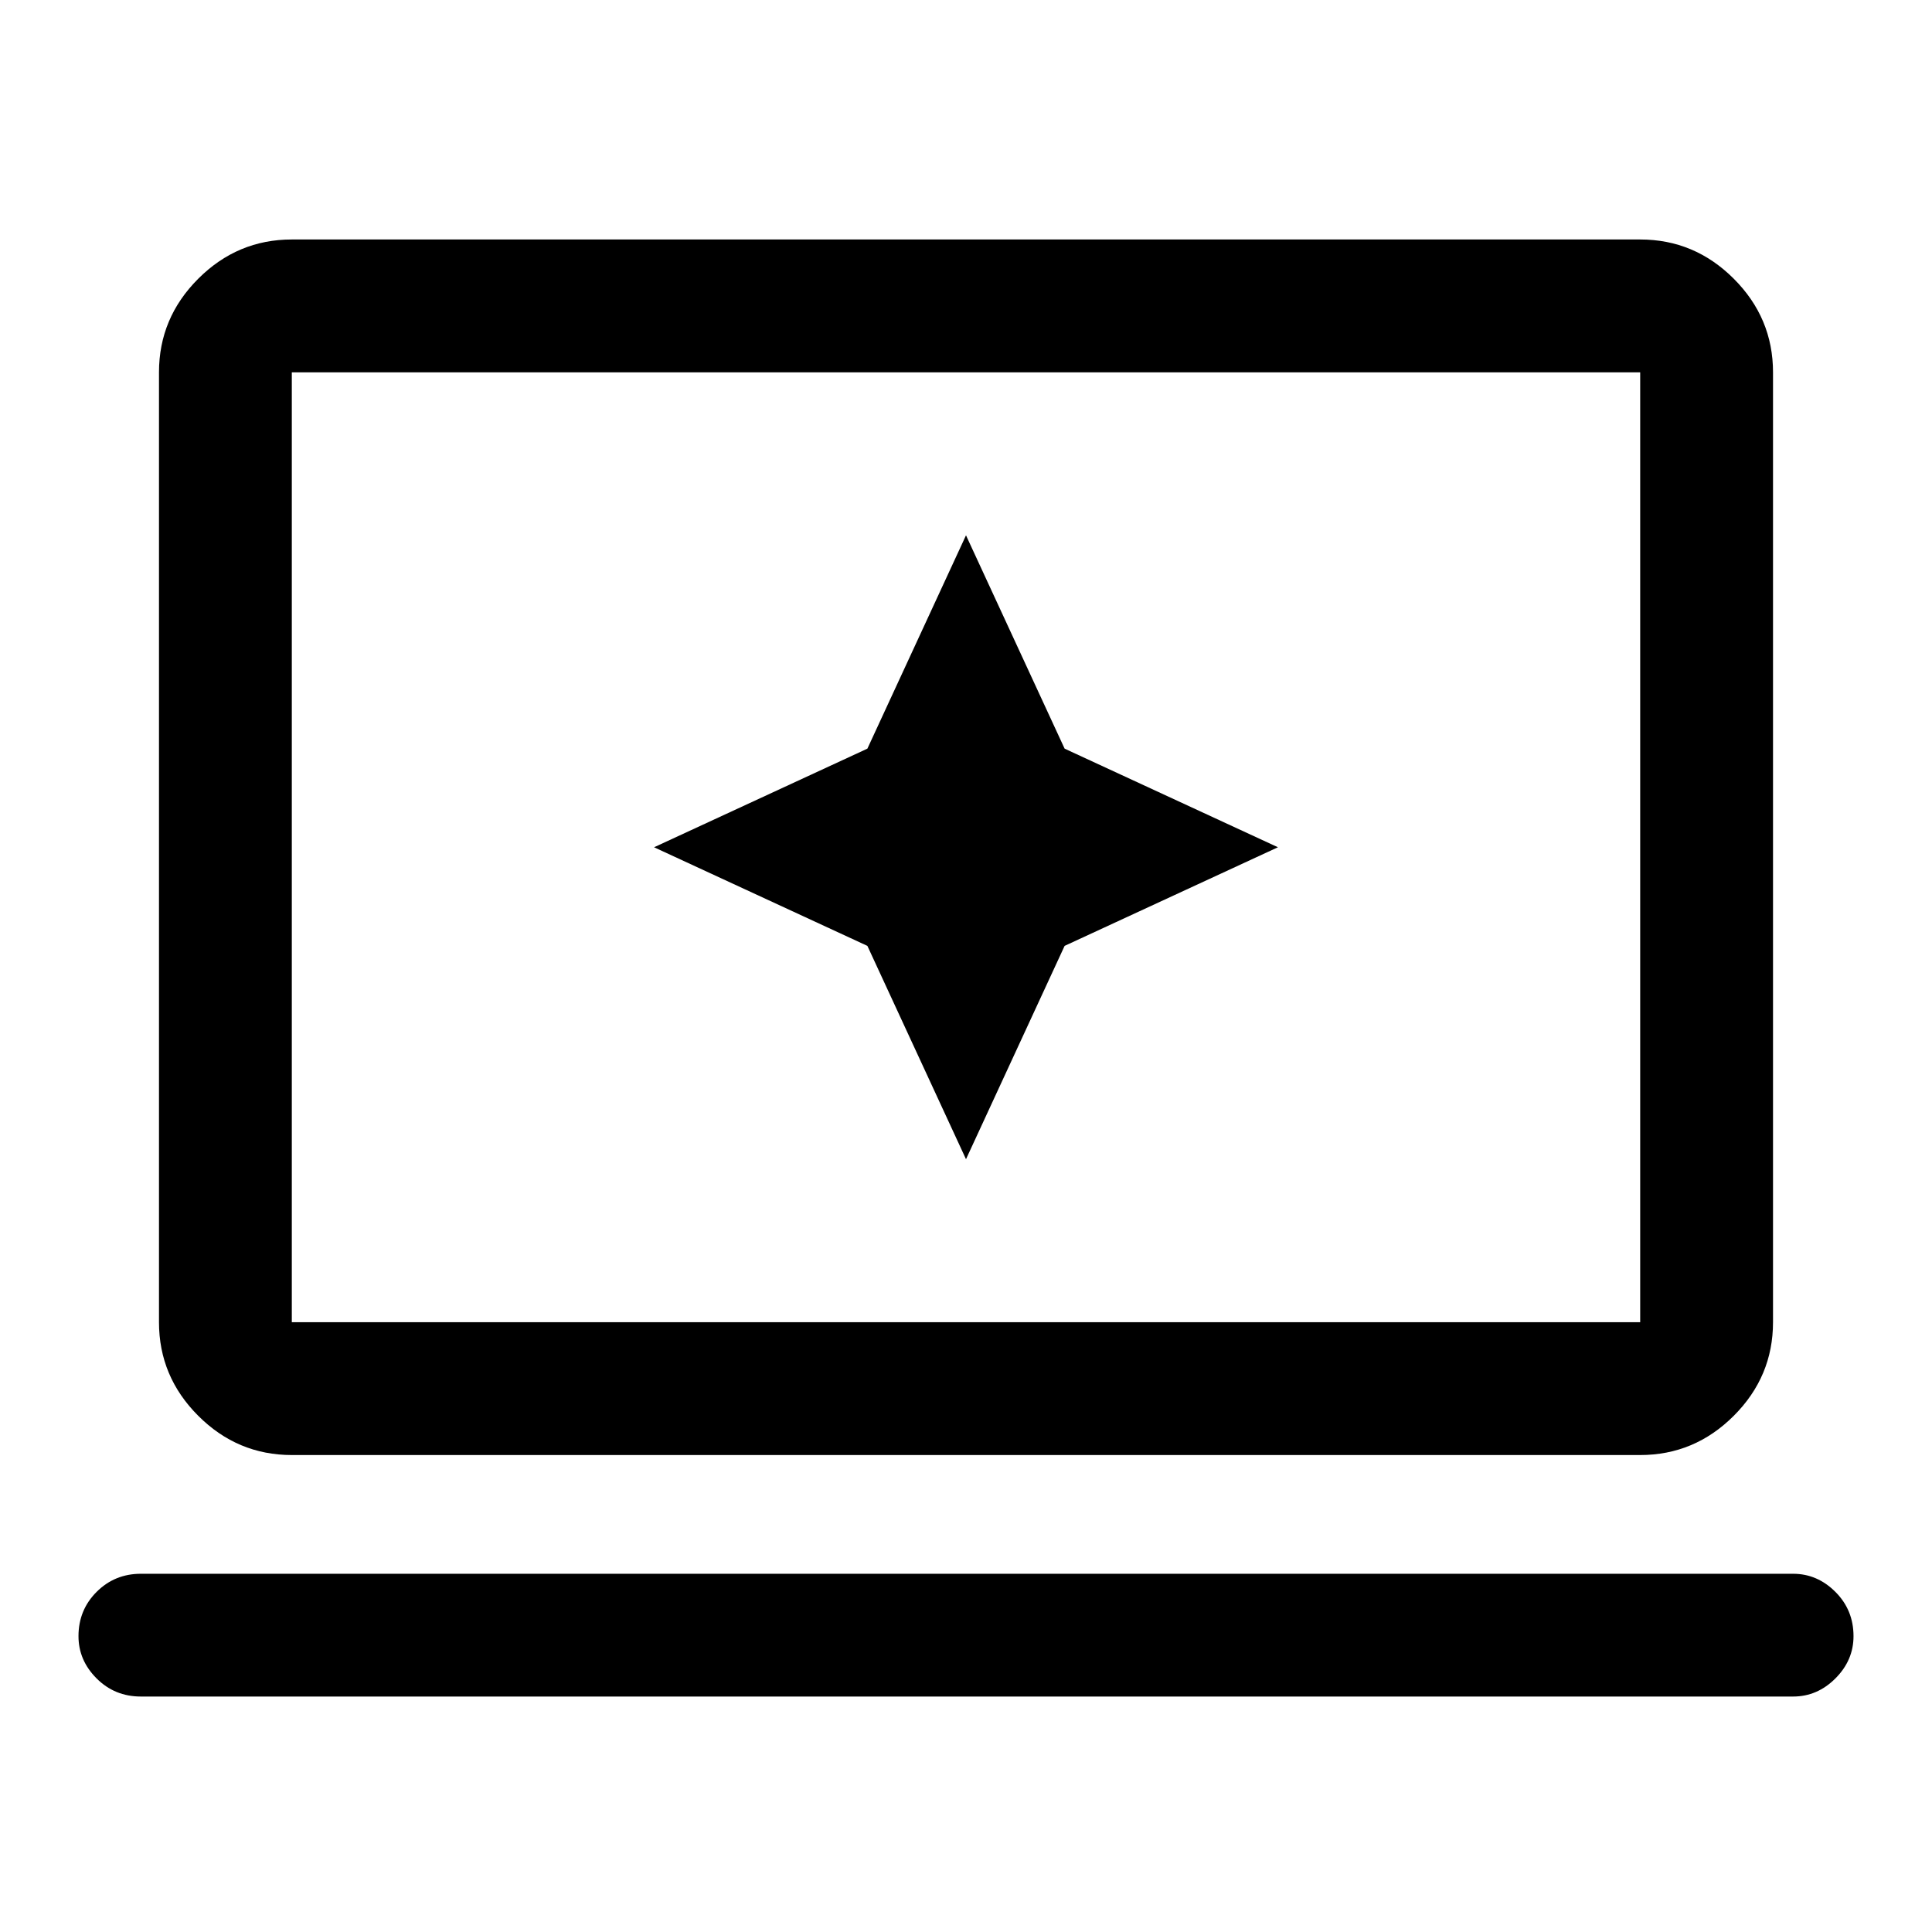 <svg xmlns="http://www.w3.org/2000/svg" height="48" width="48"><path d="m24 28.8 2.45-5.3 5.3-2.45-5.3-2.45L24 13.3l-2.45 5.3-5.3 2.45 5.3 2.45ZM7.25 36.15q-1.35 0-2.325-.975-.975-.975-.975-2.325V9.25q0-1.35.975-2.325Q5.9 5.95 7.25 5.95h33.5q1.35 0 2.325.975.975.975.975 2.325v23.6q0 1.35-.975 2.325-.975.975-2.325.975Zm0-3.3h33.5V9.25H7.25v23.6Zm-3.75 9.3q-.65 0-1.1-.45-.45-.45-.45-1.05 0-.65.45-1.1.45-.45 1.1-.45h41.05q.6 0 1.05.45.45.45.45 1.1 0 .6-.45 1.05-.45.45-1.05.45Zm3.75-9.3V9.25v23.6Z"/></svg>
